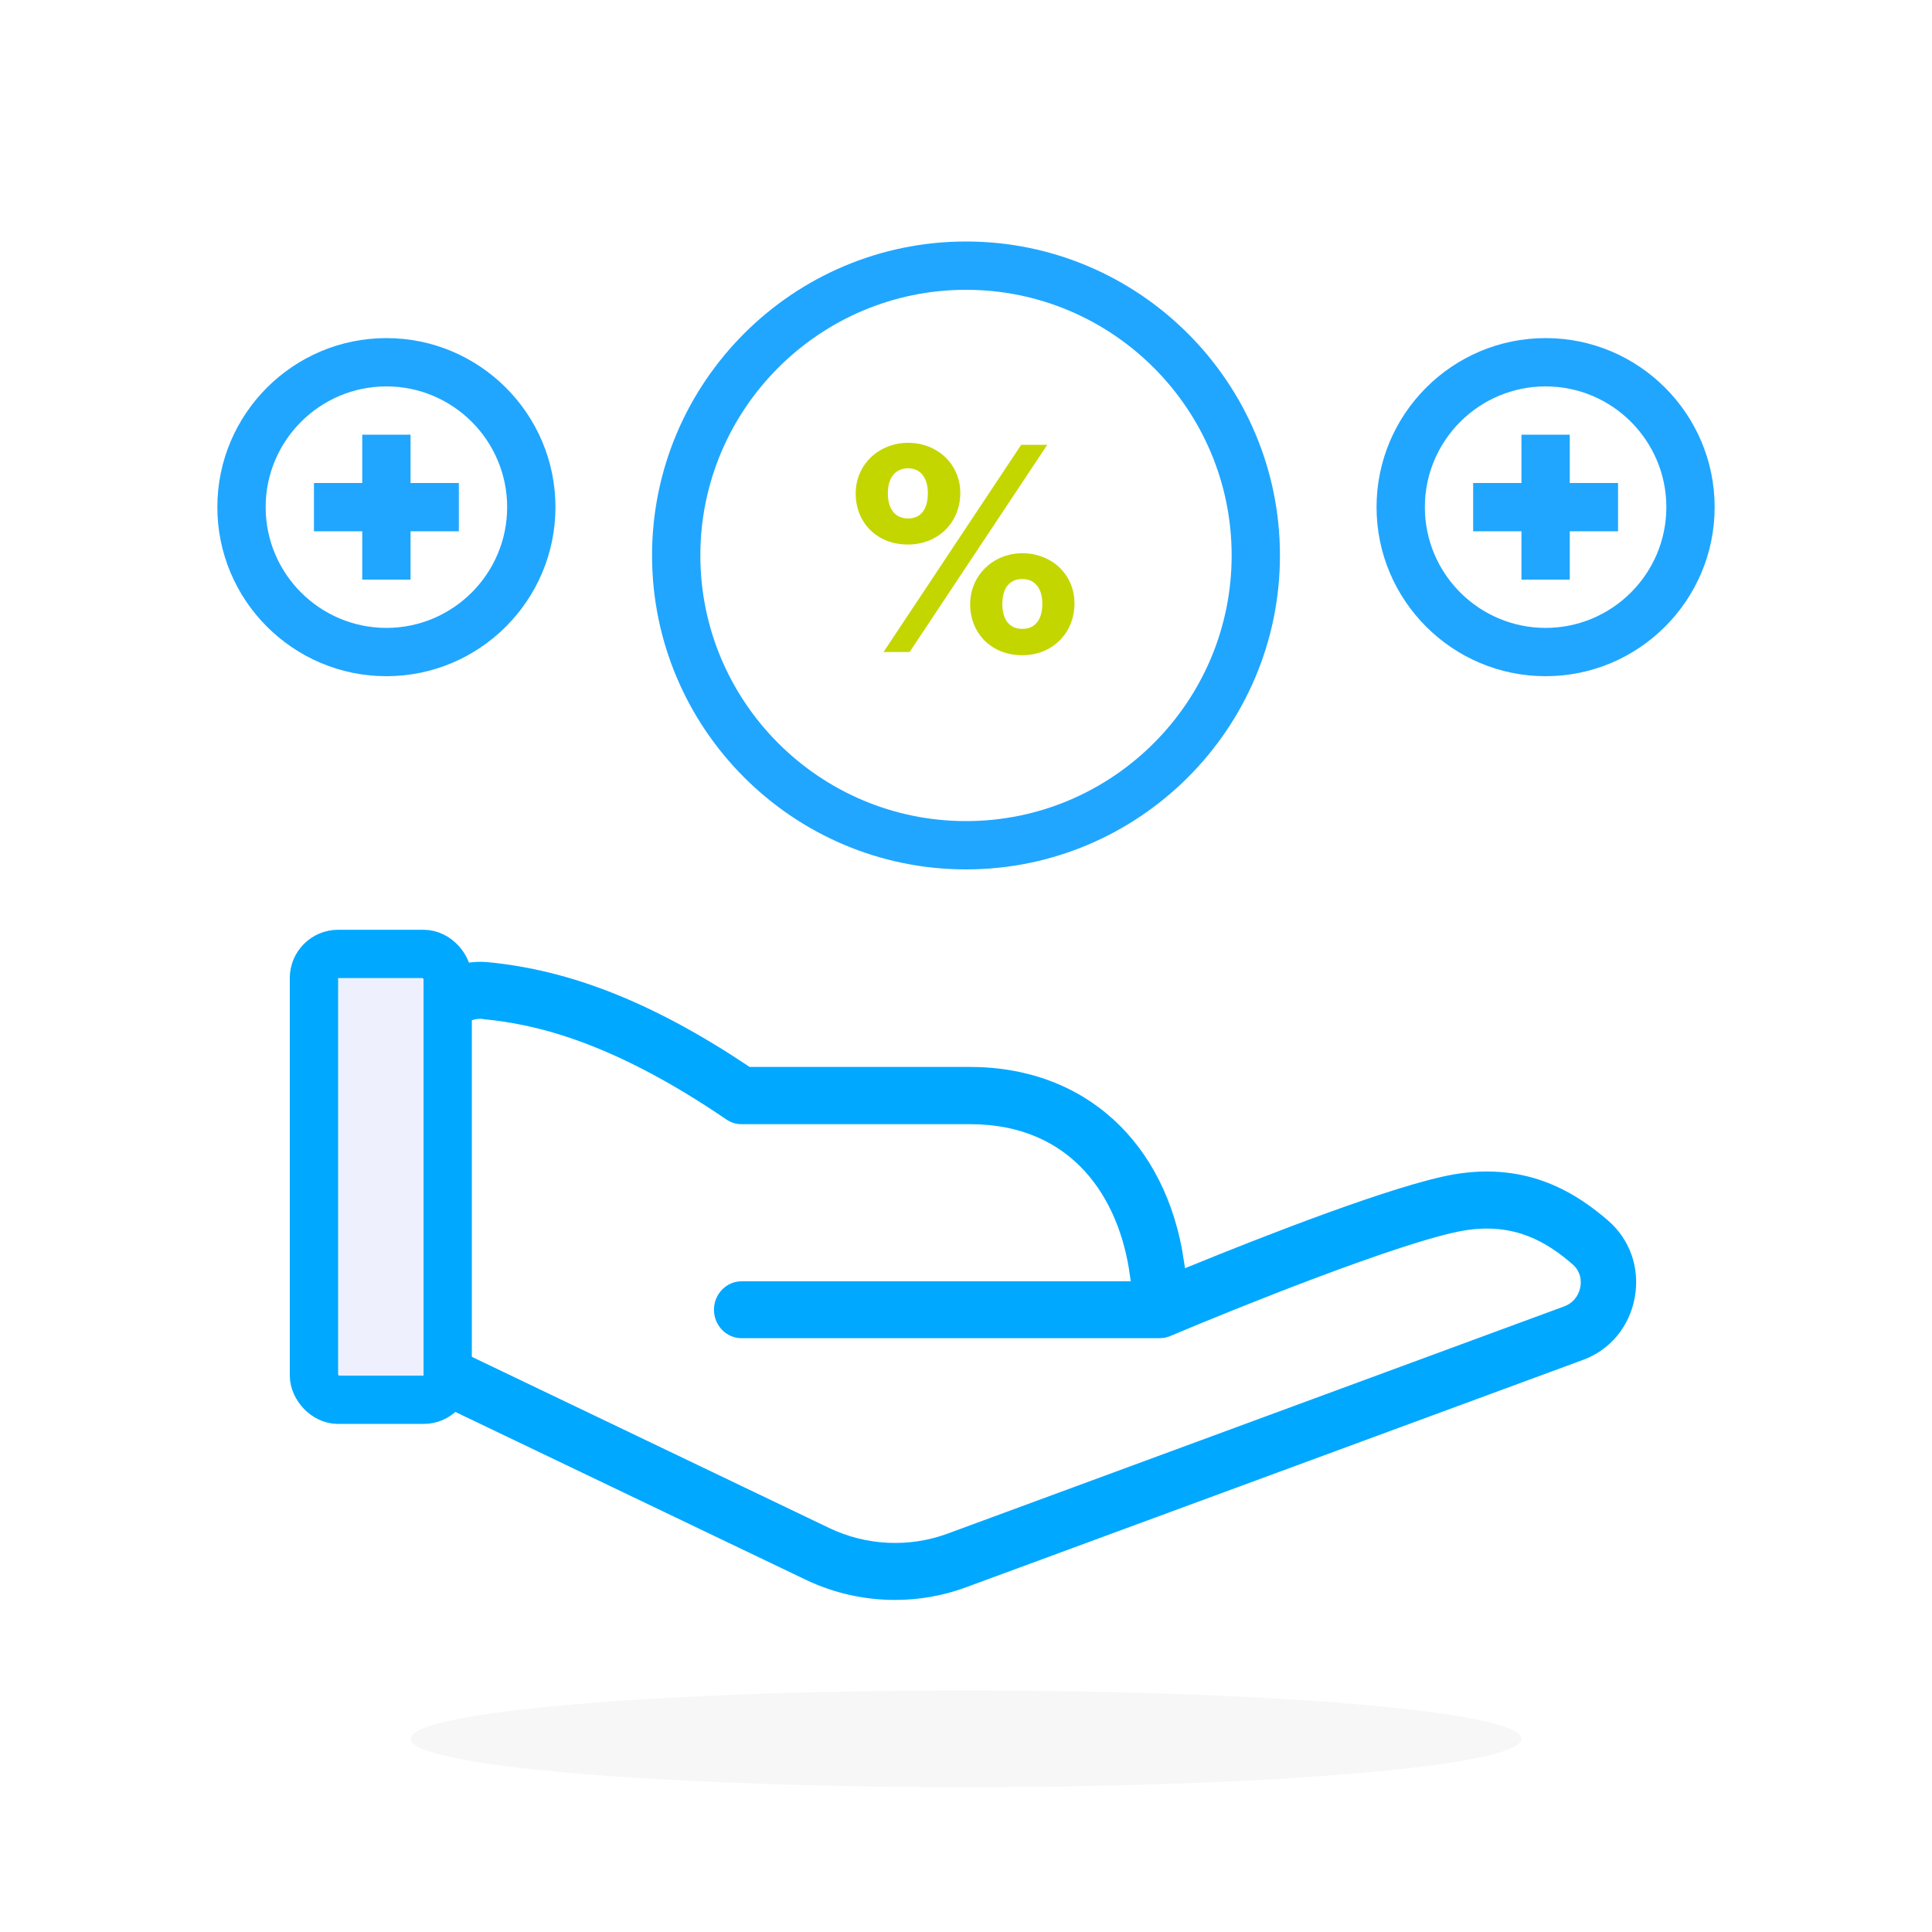 <svg width="80" height="80" viewBox="0 0 80 80" fill="none" xmlns="http://www.w3.org/2000/svg">
<rect width="80" height="80" fill="white"/>
<rect width="80" height="80" fill="white"/>
<path d="M37.062 66.5C35.756 66.5 34.459 66.212 33.266 65.644L18.356 58.504C17.111 57.908 16.308 56.609 16.308 55.201V43.223C16.308 42.199 16.73 41.218 17.468 40.531C18.211 39.838 19.207 39.497 20.226 39.593C23.713 39.925 27.181 41.305 31.118 43.93H40.163C45.055 43.93 48.527 47.161 49.27 52.162C52.141 50.993 57.685 48.81 60.162 48.382C63.376 47.834 65.457 49.238 66.749 50.349C67.717 51.186 68.168 52.45 67.943 53.739C67.717 55.047 66.853 56.1 65.631 56.547L40.084 65.962C39.111 66.322 38.087 66.5 37.062 66.5ZM19.893 42.435C19.625 42.435 19.446 42.564 19.357 42.646C19.263 42.733 19.108 42.92 19.108 43.223V55.201C19.108 55.504 19.282 55.782 19.55 55.912L34.459 63.053C35.92 63.75 37.626 63.831 39.139 63.274L64.686 53.859C65.072 53.715 65.171 53.378 65.194 53.239C65.222 53.08 65.227 52.777 64.954 52.542C63.958 51.681 62.671 50.854 60.636 51.205C58.122 51.642 51.121 54.465 48.593 55.537C48.499 55.58 48.4 55.609 48.302 55.633C48.203 55.653 48.109 55.657 48.001 55.662H30.709C29.939 55.662 29.314 55.023 29.314 54.234C29.314 53.446 29.939 52.806 30.709 52.806H46.535C46.112 49.786 44.289 46.8 40.173 46.8H30.709C30.432 46.8 30.164 46.719 29.934 46.56C25.099 43.262 21.937 42.636 19.977 42.449C19.945 42.435 19.916 42.435 19.893 42.435Z" fill="#00A8FF" stroke="white" stroke-width="0.5"/>
<rect x="13" y="39.5" width="5.538" height="18.462" rx="1" fill="#EEF0FD" stroke="#00A8FF" stroke-width="2"/>
<path d="M37.592 22.548C38.852 22.548 39.764 21.624 39.764 20.412C39.764 19.212 38.804 18.336 37.604 18.336C36.392 18.336 35.432 19.236 35.432 20.436C35.432 21.636 36.308 22.548 37.592 22.548ZM36.584 27H37.664L43.364 18.42H42.284L36.584 27ZM37.604 21.468C37.088 21.468 36.764 21.108 36.764 20.424C36.764 19.764 37.088 19.392 37.604 19.392C38.12 19.392 38.42 19.788 38.42 20.424C38.42 21.096 38.12 21.468 37.604 21.468ZM42.332 27.132C43.58 27.132 44.492 26.208 44.492 24.984C44.492 23.784 43.544 22.908 42.332 22.908C41.132 22.908 40.172 23.82 40.172 25.02C40.172 26.22 41.048 27.132 42.332 27.132ZM42.332 26.04C41.816 26.04 41.504 25.68 41.504 25.008C41.504 24.336 41.816 23.976 42.332 23.976C42.86 23.976 43.16 24.372 43.16 24.996C43.16 25.668 42.86 26.04 42.332 26.04Z" fill="#C4D600"/>
<path d="M40 36C47.168 36 53 30.168 53 23C53 15.832 47.168 10 40 10C32.832 10 27 15.832 27 23C27 30.168 32.832 36 40 36ZM40 12C46.065 12 51 16.935 51 23C51 29.065 46.065 34 40 34C33.935 34 29 29.065 29 23C29 16.935 33.935 12 40 12Z" fill="#20A6FF"/>
<path d="M64 28C67.86 28 71 24.86 71 21C71 17.14 67.86 14 64 14C60.14 14 57 17.14 57 21C57 24.86 60.14 28 64 28ZM64 16C66.757 16 69 18.243 69 21C69 23.757 66.757 26 64 26C61.243 26 59 23.757 59 21C59 18.243 61.243 16 64 16Z" fill="#20A6FF"/>
<path d="M63 24H65V22H67V20H65V18H63V20H61V22H63V24Z" fill="#20A6FF"/>
<path d="M16 28C19.86 28 23 24.86 23 21C23 17.14 19.86 14 16 14C12.14 14 9 17.14 9 21C9 24.86 12.14 28 16 28ZM16 16C18.757 16 21 18.243 21 21C21 23.757 18.757 26 16 26C13.243 26 11 23.757 11 21C11 18.243 13.243 16 16 16Z" fill="#20A6FF"/>
<path d="M15 24H17V22H19V20H17V18H15V20H13V22H15V24Z" fill="#20A6FF"/>
<path d="M40 74C52.703 74 63 73.13 63 72C63 70.87 52.716 70 40 70C27.284 70 17 70.87 17 72C17 73.13 27.297 74 40 74Z" fill="#F7F7F7"/>
</svg>

